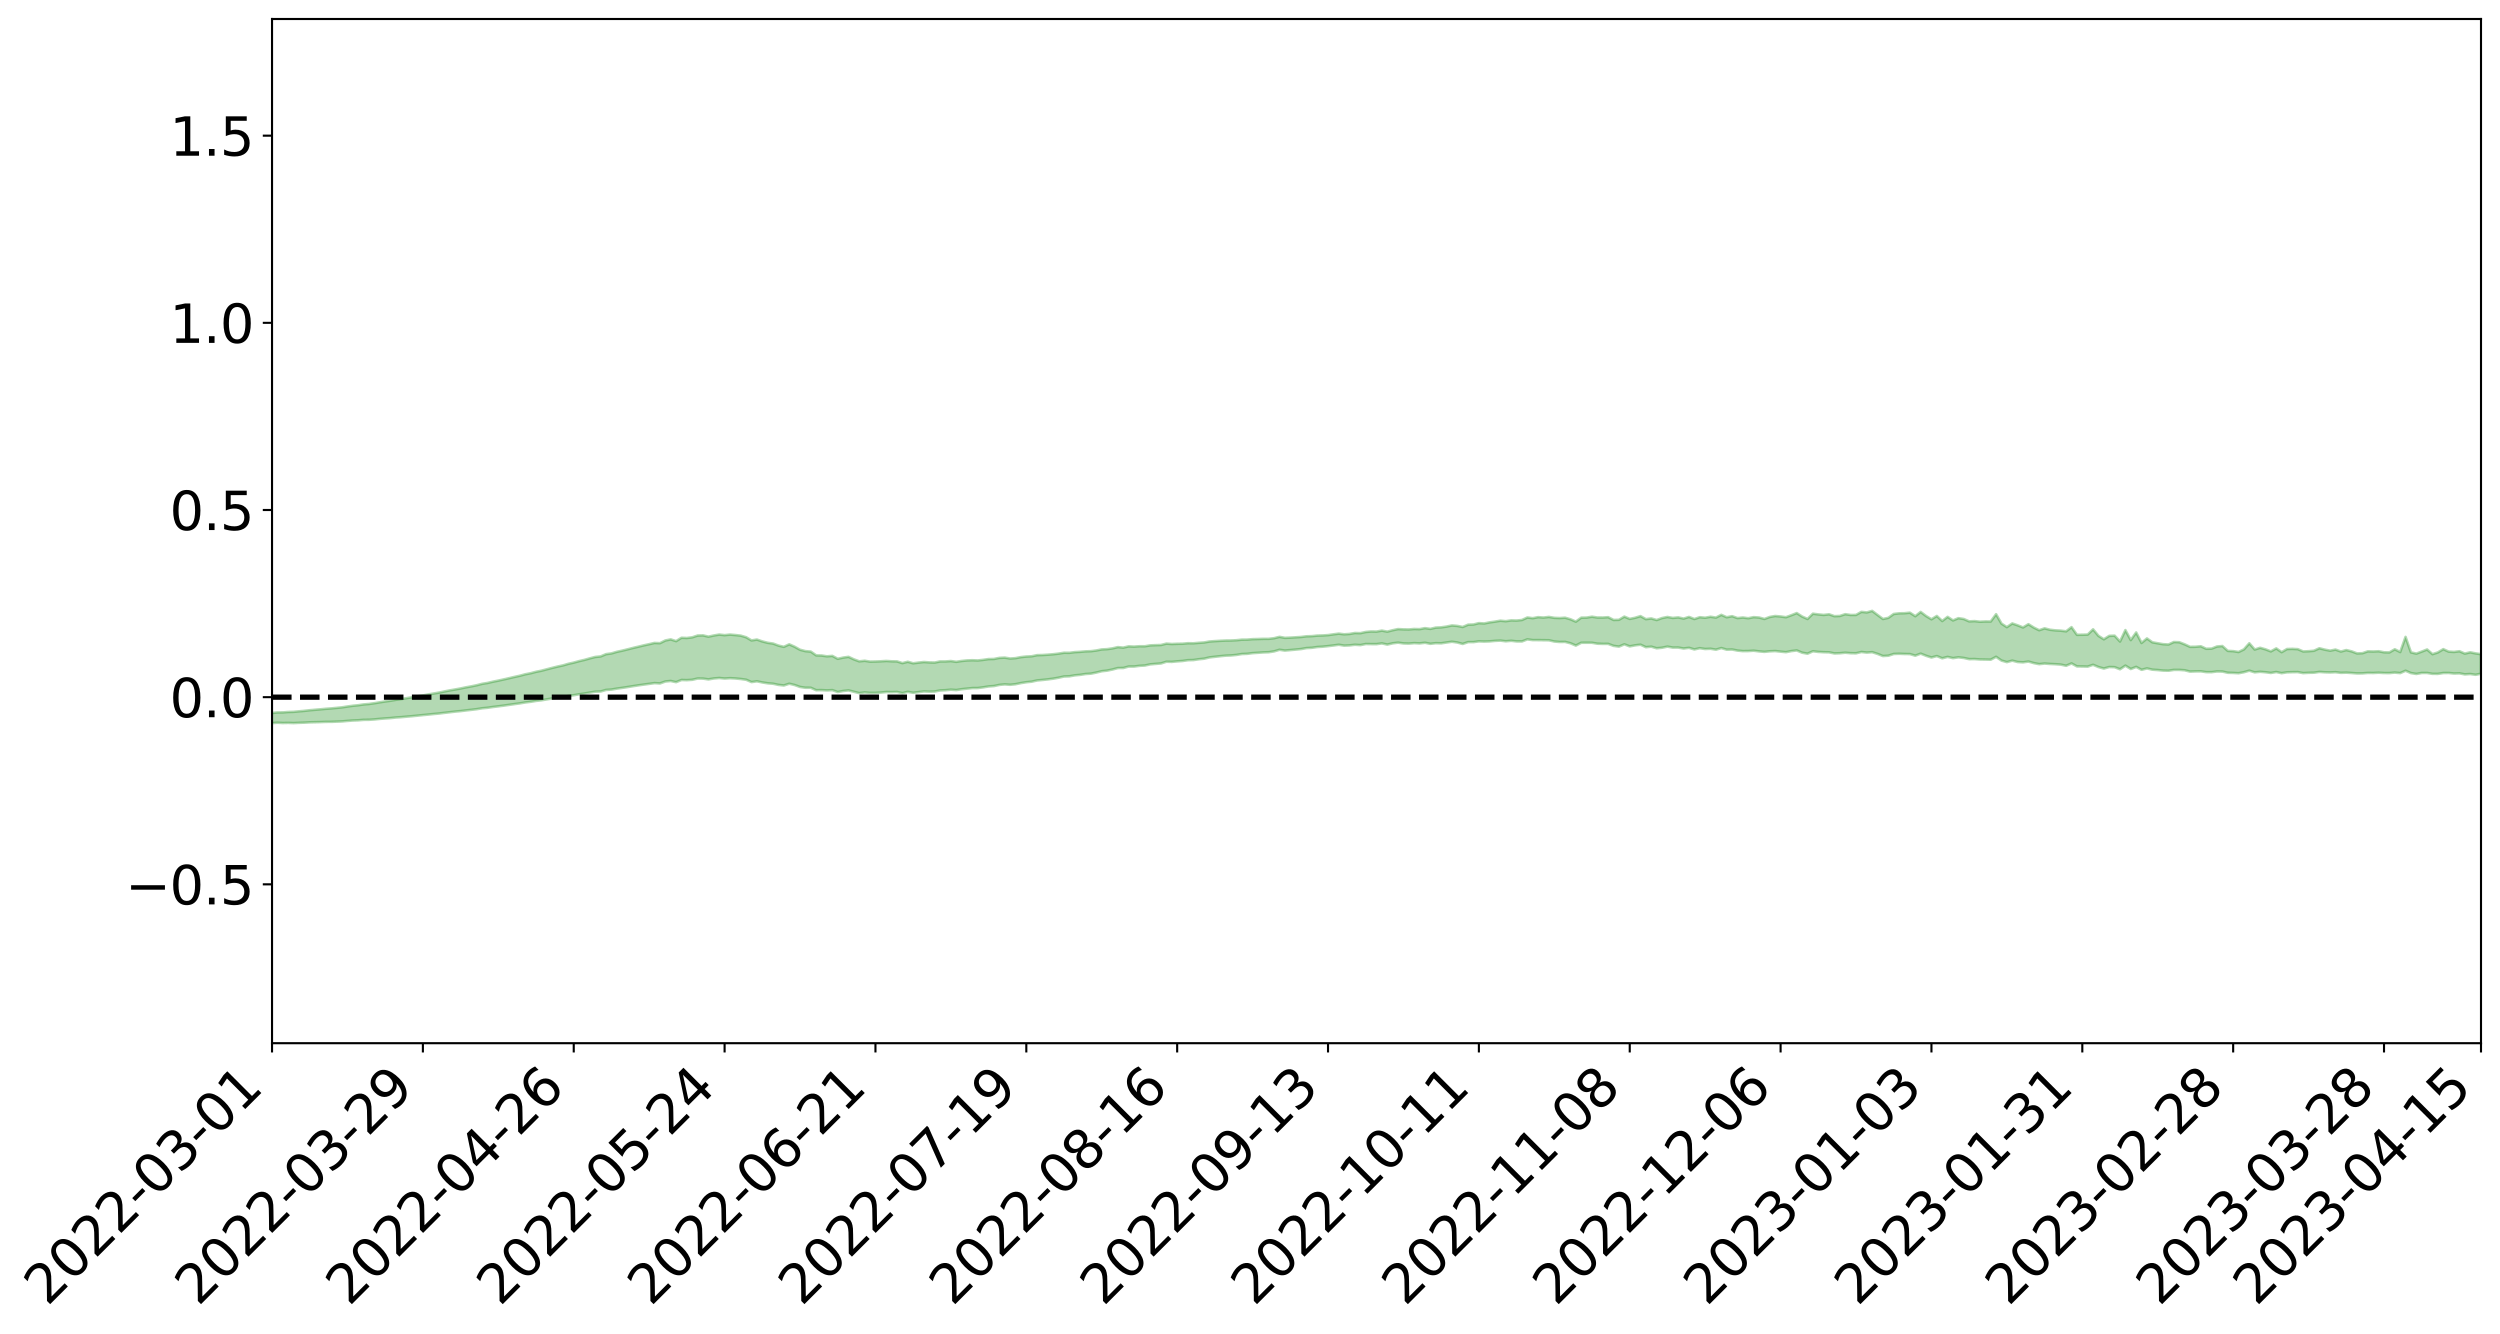 <?xml version="1.0" encoding="utf-8" standalone="no"?>
<!DOCTYPE svg PUBLIC "-//W3C//DTD SVG 1.1//EN"
  "http://www.w3.org/Graphics/SVG/1.1/DTD/svg11.dtd">
<svg xmlns:xlink="http://www.w3.org/1999/xlink" width="947.275pt" height="505.355pt" viewBox="0 0 947.275 505.355" xmlns="http://www.w3.org/2000/svg" version="1.1">
 <defs>
  <style type="text/css">*{stroke-linejoin: round; stroke-linecap: butt}</style>
 </defs>
 <g id="figure_1">
  <g id="patch_1">
   <path d="M 0 505.355 
L 947.275 505.355 
L 947.275 -0 
L 0 -0 
z
" style="fill: #ffffff"/>
  </g>
  <g id="axes_1">
   <g id="patch_2">
    <path d="M 103.075 395.28 
L 940.075 395.28 
L 940.075 7.2 
L 103.075 7.2 
z
" style="fill: #ffffff"/>
   </g>
   <g id="PolyCollection_1">
    <path d="M -393.001 264.168 
L -393.001 264.168 
L -390.959 264.168 
L -388.918 264.17 
L -386.876 264.169 
L -384.835 264.172 
L -382.793 264.172 
L -380.752 264.171 
L -378.711 264.171 
L -376.669 264.171 
L -374.628 264.172 
L -372.586 264.173 
L -370.545 264.172 
L -368.503 264.172 
L -366.462 264.17 
L -364.42 264.171 
L -362.379 264.17 
L -360.337 264.17 
L -358.296 264.168 
L -356.254 264.168 
L -354.213 264.17 
L -352.172 264.169 
L -350.13 264.169 
L -348.089 264.17 
L -346.047 264.169 
L -344.006 264.17 
L -341.964 264.17 
L -339.923 264.17 
L -337.881 264.169 
L -335.84 264.169 
L -333.798 264.17 
L -331.757 264.17 
L -329.715 264.168 
L -327.674 264.17 
L -325.632 264.17 
L -323.591 264.168 
L -321.55 264.17 
L -319.508 264.169 
L -317.467 264.169 
L -315.425 264.17 
L -313.384 264.171 
L -311.342 264.17 
L -309.301 264.169 
L -307.259 264.168 
L -305.218 264.17 
L -303.176 264.167 
L -301.135 264.168 
L -299.093 264.169 
L -297.052 264.171 
L -295.011 264.171 
L -292.969 264.168 
L -290.928 264.171 
L -288.886 264.17 
L -286.845 264.167 
L -284.803 264.168 
L -282.762 264.17 
L -280.72 264.169 
L -278.679 264.168 
L -276.637 264.169 
L -274.596 264.168 
L -272.554 264.167 
L -270.513 264.168 
L -268.472 264.168 
L -266.43 264.168 
L -264.389 264.171 
L -262.347 264.171 
L -260.306 264.168 
L -258.264 264.167 
L -256.223 264.167 
L -254.181 264.169 
L -252.14 264.168 
L -250.098 264.168 
L -248.057 264.167 
L -246.015 264.173 
L -243.974 264.168 
L -241.932 264.172 
L -239.891 264.169 
L -237.85 264.17 
L -235.808 264.168 
L -233.767 264.172 
L -231.725 264.167 
L -229.684 264.167 
L -227.642 264.171 
L -225.601 264.169 
L -223.559 264.171 
L -221.518 264.17 
L -219.476 264.168 
L -217.435 264.169 
L -215.393 264.172 
L -213.352 264.169 
L -211.311 264.17 
L -209.269 264.168 
L -207.228 264.168 
L -205.186 264.17 
L -203.145 264.169 
L -201.103 264.167 
L -199.062 264.173 
L -197.02 264.169 
L -194.979 264.168 
L -192.937 264.168 
L -190.896 264.168 
L -188.854 264.168 
L -186.813 264.167 
L -184.772 264.172 
L -182.73 264.173 
L -180.689 264.172 
L -178.647 264.17 
L -176.606 264.17 
L -174.564 264.18 
L -172.523 264.179 
L -170.481 264.171 
L -168.44 264.175 
L -166.398 264.175 
L -164.357 264.176 
L -162.315 264.175 
L -160.274 264.172 
L -158.232 264.185 
L -156.191 264.177 
L -154.15 264.182 
L -152.108 264.176 
L -150.067 264.187 
L -148.025 264.178 
L -145.984 264.176 
L -143.942 264.181 
L -141.901 264.179 
L -139.859 264.182 
L -137.818 264.18 
L -135.776 264.184 
L -133.735 264.178 
L -131.693 264.187 
L -129.652 264.183 
L -127.611 264.18 
L -125.569 264.18 
L -123.528 264.192 
L -121.486 264.187 
L -119.445 264.197 
L -117.403 264.171 
L -115.362 264.179 
L -113.32 264.195 
L -111.279 264.196 
L -109.237 264.199 
L -107.196 264.188 
L -105.154 264.184 
L -103.113 264.219 
L -101.072 264.181 
L -99.03 264.189 
L -96.989 264.196 
L -94.947 264.201 
L -92.906 264.204 
L -90.864 264.21 
L -88.823 264.268 
L -86.781 264.285 
L -84.74 264.23 
L -82.698 264.215 
L -80.657 264.265 
L -78.615 264.249 
L -76.574 264.283 
L -74.532 264.329 
L -72.491 264.33 
L -70.45 264.279 
L -68.408 264.314 
L -66.367 264.409 
L -64.325 264.414 
L -62.284 264.521 
L -60.242 264.58 
L -58.201 264.554 
L -56.159 264.716 
L -54.118 264.938 
L -52.076 265.237 
L -50.035 265.196 
L -47.993 265.68 
L -45.952 265.885 
L -43.911 265.53 
L -41.869 265.788 
L -39.828 266.116 
L -37.786 266.101 
L -35.745 266.184 
L -33.703 267.194 
L -31.662 268.572 
L -29.62 269.283 
L -27.579 267.939 
L -25.537 268.747 
L -23.496 269.765 
L -21.454 269.768 
L -19.413 271.763 
L -17.372 271.535 
L -15.33 270.987 
L -13.289 269.554 
L -11.247 271.023 
L -9.206 271.915 
L -7.164 271.603 
L -5.123 271.874 
L -3.081 272.714 
L -1.04 272.645 
L 1.002 272.003 
L 3.043 272.916 
L 5.085 273.133 
L 7.126 272.858 
L 9.168 273.461 
L 11.209 273.7 
L 13.25 273.683 
L 15.292 273.55 
L 17.333 273.773 
L 19.375 273.621 
L 21.416 273.677 
L 23.458 273.892 
L 25.499 273.762 
L 27.541 273.888 
L 29.582 273.929 
L 31.624 273.829 
L 33.665 273.915 
L 35.707 273.741 
L 37.748 273.81 
L 39.789 273.903 
L 41.831 273.948 
L 43.872 273.884 
L 45.914 273.835 
L 47.955 273.843 
L 49.997 273.801 
L 52.038 273.823 
L 54.08 273.838 
L 56.121 273.74 
L 58.163 273.838 
L 60.204 273.783 
L 62.246 273.765 
L 64.287 273.816 
L 66.328 273.761 
L 68.37 273.767 
L 70.411 273.82 
L 72.453 273.896 
L 74.494 273.785 
L 76.536 273.75 
L 78.577 273.775 
L 80.619 274.028 
L 82.66 274.054 
L 84.702 274.159 
L 86.743 273.948 
L 88.785 273.83 
L 90.826 273.888 
L 92.868 274.058 
L 94.909 274.092 
L 96.95 273.837 
L 98.992 274.07 
L 101.033 273.987 
L 103.075 273.977 
L 105.116 273.847 
L 107.158 273.954 
L 109.199 273.907 
L 111.241 273.978 
L 113.282 273.883 
L 115.324 273.817 
L 117.365 273.698 
L 119.407 273.648 
L 121.448 273.6 
L 123.489 273.517 
L 125.531 273.51 
L 127.572 273.429 
L 129.614 273.345 
L 131.655 273.162 
L 133.697 273.005 
L 135.738 272.928 
L 137.78 272.76 
L 139.821 272.734 
L 141.863 272.599 
L 143.904 272.391 
L 145.946 272.221 
L 147.987 272.087 
L 150.028 271.865 
L 152.07 271.74 
L 154.111 271.545 
L 156.153 271.374 
L 158.194 271.167 
L 160.236 270.954 
L 162.277 270.76 
L 164.319 270.549 
L 166.36 270.36 
L 168.402 270.105 
L 170.443 269.869 
L 172.485 269.627 
L 174.526 269.44 
L 176.568 269.187 
L 178.609 268.959 
L 180.65 268.709 
L 182.692 268.373 
L 184.733 268.182 
L 186.775 267.887 
L 188.816 267.639 
L 190.858 267.373 
L 192.899 267.075 
L 194.941 266.791 
L 196.982 266.511 
L 199.024 266.163 
L 201.065 265.913 
L 203.107 265.578 
L 205.148 265.341 
L 207.189 264.993 
L 209.231 264.651 
L 211.272 264.346 
L 213.314 264.087 
L 215.355 263.703 
L 217.397 263.418 
L 219.438 263.071 
L 221.48 262.779 
L 223.521 262.414 
L 225.563 262.079 
L 227.604 262.008 
L 229.646 261.416 
L 231.687 261.285 
L 233.728 260.922 
L 235.77 260.645 
L 237.811 260.327 
L 239.853 259.999 
L 241.894 259.684 
L 243.936 259.395 
L 245.977 259.122 
L 248.019 258.836 
L 250.06 258.963 
L 252.102 258.222 
L 254.143 258.031 
L 256.185 258.473 
L 258.226 257.651 
L 260.268 257.712 
L 262.309 257.576 
L 264.35 257.098 
L 266.392 257.128 
L 268.433 257.431 
L 270.475 257.076 
L 272.516 256.901 
L 274.558 257.103 
L 276.599 256.971 
L 278.641 257.078 
L 280.682 257.277 
L 282.724 257.556 
L 284.765 258.442 
L 286.807 258.15 
L 288.848 258.582 
L 290.889 258.903 
L 292.931 259.071 
L 294.972 259.511 
L 297.014 259.738 
L 299.055 259.065 
L 301.097 259.557 
L 303.138 260.289 
L 305.18 260.594 
L 307.221 260.598 
L 309.263 261.52 
L 311.304 261.492 
L 313.346 261.598 
L 315.387 261.497 
L 317.428 262.211 
L 319.47 261.821 
L 321.511 261.596 
L 323.553 262.109 
L 325.594 262.632 
L 327.636 262.36 
L 329.677 262.541 
L 331.719 262.529 
L 333.76 262.413 
L 335.802 262.207 
L 337.843 262.234 
L 339.885 262.177 
L 341.926 262.631 
L 343.968 262.129 
L 346.009 262.501 
L 348.05 262.242 
L 350.092 261.987 
L 352.133 262.074 
L 354.175 262.024 
L 356.216 261.615 
L 358.258 261.521 
L 360.299 261.318 
L 362.341 261.471 
L 364.382 261.149 
L 366.424 260.924 
L 368.465 260.722 
L 370.507 260.706 
L 372.548 260.437 
L 374.589 260.104 
L 376.631 259.955 
L 378.672 259.513 
L 380.714 259.316 
L 382.755 259.467 
L 384.797 259.251 
L 386.838 258.828 
L 388.88 258.499 
L 390.921 258.294 
L 392.963 257.834 
L 395.004 257.638 
L 397.046 257.424 
L 399.087 257.152 
L 401.128 256.785 
L 403.17 256.337 
L 405.211 256.26 
L 407.253 255.896 
L 409.294 255.704 
L 411.336 255.39 
L 413.377 255.254 
L 415.419 254.833 
L 417.46 254.332 
L 419.502 254.104 
L 421.543 253.676 
L 423.585 253.132 
L 425.626 253.109 
L 427.668 252.552 
L 429.709 252.56 
L 431.75 252.292 
L 433.792 252.177 
L 435.833 251.733 
L 437.875 251.559 
L 439.916 251.384 
L 441.958 250.735 
L 443.999 250.786 
L 446.041 250.597 
L 448.082 250.451 
L 450.124 250.151 
L 452.165 250.105 
L 454.207 249.801 
L 456.248 249.588 
L 458.289 249.102 
L 460.331 248.867 
L 462.372 248.637 
L 464.414 248.435 
L 466.455 248.357 
L 468.497 248.157 
L 470.538 247.823 
L 472.58 247.74 
L 474.621 247.475 
L 476.663 247.344 
L 478.704 247.201 
L 480.746 247.126 
L 482.787 246.807 
L 484.828 246.202 
L 486.87 246.503 
L 488.911 246.319 
L 490.953 246.134 
L 492.994 245.936 
L 495.036 245.563 
L 497.077 245.458 
L 499.119 245.163 
L 501.16 245.041 
L 503.202 244.827 
L 505.243 244.579 
L 507.285 244.302 
L 509.326 244.635 
L 511.368 244.542 
L 513.409 244.305 
L 515.45 244.437 
L 517.492 244.023 
L 519.533 244.06 
L 521.575 244.074 
L 523.616 243.788 
L 525.658 244.239 
L 527.699 243.759 
L 529.741 243.507 
L 531.782 243.794 
L 533.824 243.858 
L 535.865 243.69 
L 537.907 243.787 
L 539.948 243.551 
L 541.989 243.942 
L 544.031 243.703 
L 546.072 243.761 
L 548.114 243.446 
L 550.155 243.159 
L 552.197 243.45 
L 554.238 243.997 
L 556.28 243.298 
L 558.321 243.297 
L 560.363 243.012 
L 562.404 243.091 
L 564.446 243.019 
L 566.487 242.828 
L 568.528 242.734 
L 570.57 242.982 
L 572.611 242.8 
L 574.653 243.026 
L 576.694 243.043 
L 578.736 242.259 
L 580.777 242.544 
L 582.819 242.546 
L 584.86 242.577 
L 586.902 242.605 
L 588.943 243.071 
L 590.985 243.25 
L 593.026 243.215 
L 595.068 243.737 
L 597.109 244.61 
L 599.15 243.551 
L 601.192 243.534 
L 603.233 243.552 
L 605.275 243.899 
L 607.316 243.976 
L 609.358 243.972 
L 611.399 244.729 
L 613.441 245.007 
L 615.482 244.14 
L 617.524 244.918 
L 619.565 244.527 
L 621.607 244.282 
L 623.648 245.225 
L 625.689 245.028 
L 627.731 245.632 
L 629.772 245.433 
L 631.814 245.006 
L 633.855 245.376 
L 635.897 245.361 
L 637.938 245.723 
L 639.98 245.467 
L 642.021 246.072 
L 644.063 245.603 
L 646.104 245.912 
L 648.146 245.823 
L 650.187 246.164 
L 652.228 245.557 
L 654.27 246.162 
L 656.311 246.104 
L 658.353 246.509 
L 660.394 246.712 
L 662.436 246.689 
L 664.477 246.556 
L 666.519 246.808 
L 668.56 246.989 
L 670.602 246.782 
L 672.643 246.69 
L 674.685 246.908 
L 676.726 247.104 
L 678.768 246.7 
L 680.809 246.458 
L 682.85 247.308 
L 684.892 247.683 
L 686.933 246.768 
L 688.975 247.01 
L 691.016 247.122 
L 693.058 247.166 
L 695.099 247.594 
L 697.141 247.519 
L 699.182 247.319 
L 701.224 247.499 
L 703.265 247.536 
L 705.307 247.041 
L 707.348 247.272 
L 709.389 247.111 
L 711.431 247.767 
L 713.472 248.578 
L 715.514 248.453 
L 717.555 247.795 
L 719.597 247.72 
L 721.638 247.805 
L 723.68 247.833 
L 725.721 248.44 
L 727.763 247.663 
L 729.804 248.477 
L 731.846 249.132 
L 733.887 248.586 
L 735.928 249.43 
L 737.97 248.904 
L 740.011 249.366 
L 742.053 249.066 
L 744.094 249.297 
L 746.136 249.752 
L 748.177 249.726 
L 750.219 249.87 
L 752.26 249.912 
L 754.302 249.964 
L 756.343 248.867 
L 758.385 250.292 
L 760.426 250.881 
L 762.468 250.32 
L 764.509 250.841 
L 766.55 250.957 
L 768.592 250.666 
L 770.633 251.253 
L 772.675 251.648 
L 774.716 251.424 
L 776.758 251.582 
L 778.799 251.673 
L 780.841 251.819 
L 782.882 252.267 
L 784.924 251.371 
L 786.965 252.499 
L 789.007 252.53 
L 791.048 252.584 
L 793.089 251.893 
L 795.131 252.746 
L 797.172 253.313 
L 799.214 252.739 
L 801.255 252.803 
L 803.297 253.59 
L 805.338 252.212 
L 807.38 253.493 
L 809.421 252.685 
L 811.463 253.803 
L 813.504 253.265 
L 815.546 253.743 
L 817.587 253.885 
L 819.628 254.088 
L 821.67 254.142 
L 823.711 253.83 
L 825.753 253.827 
L 827.794 253.967 
L 829.836 254.47 
L 831.877 254.394 
L 833.919 254.366 
L 835.96 254.669 
L 838.002 254.679 
L 840.043 254.418 
L 842.085 254.451 
L 844.126 254.919 
L 846.168 254.98 
L 848.209 255.089 
L 850.25 254.698 
L 852.292 254.121 
L 854.333 254.747 
L 856.375 254.548 
L 858.416 254.713 
L 860.458 254.98 
L 862.499 254.627 
L 864.541 255.068 
L 866.582 254.741 
L 868.624 254.687 
L 870.665 254.657 
L 872.707 255.043 
L 874.748 254.933 
L 876.789 254.887 
L 878.831 254.59 
L 880.872 254.733 
L 882.914 254.789 
L 884.955 254.697 
L 886.997 254.945 
L 889.038 254.874 
L 891.08 255.011 
L 893.121 255.165 
L 895.163 255.141 
L 897.204 254.971 
L 899.246 255.005 
L 901.287 254.898 
L 903.328 255.015 
L 905.37 255.034 
L 907.411 254.845 
L 909.453 255.044 
L 911.494 254.146 
L 913.536 255.033 
L 915.577 255.36 
L 917.619 254.997 
L 919.66 254.993 
L 921.702 255.322 
L 923.743 255.331 
L 925.785 255.015 
L 927.826 254.992 
L 929.868 255.202 
L 931.909 255.129 
L 933.95 255.531 
L 935.992 255.396 
L 938.033 255.681 
L 940.075 255.275 
L 940.075 247.871 
L 940.075 247.871 
L 938.033 247.581 
L 935.992 247.174 
L 933.95 247.66 
L 931.909 246.763 
L 929.868 247.024 
L 927.826 246.908 
L 925.785 245.977 
L 923.743 247.21 
L 921.702 247.878 
L 919.66 246.102 
L 917.619 246.898 
L 915.577 247.666 
L 913.536 247.198 
L 911.494 241.341 
L 909.453 247.068 
L 907.411 246.03 
L 905.37 247.209 
L 903.328 247.164 
L 901.287 246.768 
L 899.246 246.861 
L 897.204 246.8 
L 895.163 247.506 
L 893.121 247.589 
L 891.08 246.814 
L 889.038 246.32 
L 886.997 246.878 
L 884.955 246.141 
L 882.914 246.547 
L 880.872 246.154 
L 878.831 245.635 
L 876.789 246.573 
L 874.748 246.752 
L 872.707 246.845 
L 870.665 245.975 
L 868.624 245.861 
L 866.582 245.92 
L 864.541 247.118 
L 862.499 245.689 
L 860.458 246.822 
L 858.416 246.035 
L 856.375 245.462 
L 854.333 246.119 
L 852.292 243.753 
L 850.25 246.061 
L 848.209 247.054 
L 846.168 246.727 
L 844.126 246.623 
L 842.085 244.797 
L 840.043 244.968 
L 838.002 245.772 
L 835.96 245.831 
L 833.919 244.886 
L 831.877 245.066 
L 829.836 245.095 
L 827.794 244.146 
L 825.753 243.347 
L 823.711 243.268 
L 821.67 244.206 
L 819.628 244.094 
L 817.587 243.743 
L 815.546 243.379 
L 813.504 241.915 
L 811.463 243.621 
L 809.421 239.653 
L 807.38 242.531 
L 805.338 238.76 
L 803.297 243.079 
L 801.255 240.868 
L 799.214 240.934 
L 797.172 242.238 
L 795.131 240.933 
L 793.089 238.465 
L 791.048 240.446 
L 789.007 240.509 
L 786.965 240.533 
L 784.924 237.64 
L 782.882 239.222 
L 780.841 238.963 
L 778.799 238.852 
L 776.758 238.62 
L 774.716 238.092 
L 772.675 238.8 
L 770.633 237.796 
L 768.592 236.519 
L 766.55 237.749 
L 764.509 236.943 
L 762.468 236.232 
L 760.426 237.632 
L 758.385 236.301 
L 756.343 232.743 
L 754.302 235.499 
L 752.26 235.484 
L 750.219 235.58 
L 748.177 235.346 
L 746.136 235.45 
L 744.094 234.55 
L 742.053 234.232 
L 740.011 235.089 
L 737.97 233.743 
L 735.928 235.309 
L 733.887 233.408 
L 731.846 234.651 
L 729.804 233.421 
L 727.763 231.877 
L 725.721 233.488 
L 723.68 232.152 
L 721.638 232.355 
L 719.597 232.397 
L 717.555 232.644 
L 715.514 234.11 
L 713.472 234.543 
L 711.431 233.028 
L 709.389 231.477 
L 707.348 232.06 
L 705.307 231.843 
L 703.265 233.008 
L 701.224 233.022 
L 699.182 232.727 
L 697.141 233.395 
L 695.099 233.48 
L 693.058 232.767 
L 691.016 233.001 
L 688.975 232.809 
L 686.933 232.54 
L 684.892 234.537 
L 682.85 233.624 
L 680.809 232.31 
L 678.768 233.119 
L 676.726 233.87 
L 674.685 233.594 
L 672.643 233.417 
L 670.602 233.777 
L 668.56 234.534 
L 666.519 233.988 
L 664.477 233.847 
L 662.436 234.261 
L 660.394 233.984 
L 658.353 234.207 
L 656.311 233.48 
L 654.27 233.893 
L 652.228 232.975 
L 650.187 234.013 
L 648.146 233.697 
L 646.104 234.069 
L 644.063 233.871 
L 642.021 234.559 
L 639.98 233.762 
L 637.938 234.397 
L 635.897 233.942 
L 633.855 234.139 
L 631.814 233.782 
L 629.772 234.188 
L 627.731 234.94 
L 625.689 234.34 
L 623.648 234.608 
L 621.607 233.458 
L 619.565 234.086 
L 617.524 234.506 
L 615.482 233.648 
L 613.441 234.852 
L 611.399 234.905 
L 609.358 233.861 
L 607.316 233.998 
L 605.275 233.994 
L 603.233 233.675 
L 601.192 234.017 
L 599.15 234.044 
L 597.109 235.553 
L 595.068 234.651 
L 593.026 234.057 
L 590.985 234.188 
L 588.943 234.109 
L 586.902 233.763 
L 584.86 234 
L 582.819 233.848 
L 580.777 234.236 
L 578.736 233.976 
L 576.694 234.924 
L 574.653 235.135 
L 572.611 235.071 
L 570.57 235.38 
L 568.528 235.187 
L 566.487 235.542 
L 564.446 235.823 
L 562.404 236.239 
L 560.363 236.115 
L 558.321 236.635 
L 556.28 236.697 
L 554.238 237.572 
L 552.197 237.168 
L 550.155 236.997 
L 548.114 237.419 
L 546.072 237.713 
L 544.031 237.807 
L 541.989 238.29 
L 539.948 238.01 
L 537.907 238.394 
L 535.865 238.332 
L 533.824 238.51 
L 531.782 238.475 
L 529.741 238.37 
L 527.699 238.805 
L 525.658 239.336 
L 523.616 238.945 
L 521.575 239.32 
L 519.533 239.277 
L 517.492 239.466 
L 515.45 239.916 
L 513.409 239.852 
L 511.368 240.206 
L 509.326 240.348 
L 507.285 240.09 
L 505.243 240.362 
L 503.202 240.65 
L 501.16 240.78 
L 499.119 240.838 
L 497.077 241.043 
L 495.036 241.103 
L 492.994 241.356 
L 490.953 241.482 
L 488.911 241.607 
L 486.87 241.688 
L 484.828 241.312 
L 482.787 241.819 
L 480.746 242.062 
L 478.704 242.058 
L 476.663 242.13 
L 474.621 242.185 
L 472.58 242.36 
L 470.538 242.373 
L 468.497 242.591 
L 466.455 242.689 
L 464.414 242.713 
L 462.372 242.807 
L 460.331 242.928 
L 458.289 243.074 
L 456.248 243.444 
L 454.207 243.575 
L 452.165 243.755 
L 450.124 243.721 
L 448.082 243.911 
L 446.041 243.94 
L 443.999 244.019 
L 441.958 243.876 
L 439.916 244.398 
L 437.875 244.458 
L 435.833 244.541 
L 433.792 244.88 
L 431.75 244.865 
L 429.709 245.013 
L 427.668 244.915 
L 425.626 245.391 
L 423.585 245.203 
L 421.543 245.676 
L 419.502 245.97 
L 417.46 246.076 
L 415.419 246.478 
L 413.377 246.734 
L 411.336 246.809 
L 409.294 246.986 
L 407.253 247.102 
L 405.211 247.358 
L 403.17 247.332 
L 401.128 247.66 
L 399.087 247.899 
L 397.046 248.068 
L 395.004 248.193 
L 392.963 248.247 
L 390.921 248.673 
L 388.88 248.77 
L 386.838 248.986 
L 384.797 249.38 
L 382.755 249.519 
L 380.714 249.182 
L 378.672 249.283 
L 376.631 249.689 
L 374.589 249.733 
L 372.548 250.028 
L 370.507 250.256 
L 368.465 250.174 
L 366.424 250.247 
L 364.382 250.446 
L 362.341 250.77 
L 360.299 250.483 
L 358.258 250.624 
L 356.216 250.625 
L 354.175 251.055 
L 352.133 250.994 
L 350.092 250.844 
L 348.05 251.065 
L 346.009 251.328 
L 343.968 250.752 
L 341.926 251.267 
L 339.885 250.61 
L 337.843 250.572 
L 335.802 250.443 
L 333.76 250.573 
L 331.719 250.656 
L 329.677 250.7 
L 327.636 250.371 
L 325.594 250.59 
L 323.553 249.839 
L 321.511 248.886 
L 319.47 249.175 
L 317.428 249.636 
L 315.387 248.526 
L 313.346 248.687 
L 311.304 248.386 
L 309.263 248.331 
L 307.221 246.9 
L 305.18 246.724 
L 303.138 246.198 
L 301.097 245.058 
L 299.055 244.149 
L 297.014 245.094 
L 294.972 244.615 
L 292.931 243.855 
L 290.889 243.563 
L 288.848 243.041 
L 286.807 242.339 
L 284.765 242.67 
L 282.724 241.461 
L 280.682 240.857 
L 278.641 240.627 
L 276.599 240.454 
L 274.558 240.665 
L 272.516 240.445 
L 270.475 240.796 
L 268.433 241.237 
L 266.392 240.757 
L 264.35 240.814 
L 262.309 241.492 
L 260.268 241.742 
L 258.226 241.657 
L 256.185 242.938 
L 254.143 242.274 
L 252.102 242.692 
L 250.06 243.71 
L 248.019 243.619 
L 245.977 244.093 
L 243.936 244.537 
L 241.894 245.033 
L 239.853 245.515 
L 237.811 246.041 
L 235.77 246.542 
L 233.728 246.984 
L 231.687 247.588 
L 229.646 247.863 
L 227.604 248.728 
L 225.563 248.931 
L 223.521 249.452 
L 221.48 250.032 
L 219.438 250.51 
L 217.397 251.074 
L 215.355 251.528 
L 213.314 252.13 
L 211.272 252.564 
L 209.231 253.072 
L 207.189 253.601 
L 205.148 254.147 
L 203.107 254.557 
L 201.065 255.096 
L 199.024 255.499 
L 196.982 256.045 
L 194.941 256.497 
L 192.899 256.976 
L 190.858 257.443 
L 188.816 257.892 
L 186.775 258.302 
L 184.733 258.779 
L 182.692 259.111 
L 180.65 259.641 
L 178.609 260.061 
L 176.568 260.436 
L 174.526 260.866 
L 172.485 261.247 
L 170.443 261.591 
L 168.402 262 
L 166.36 262.426 
L 164.319 262.786 
L 162.277 263.13 
L 160.236 263.52 
L 158.194 263.849 
L 156.153 264.213 
L 154.111 264.535 
L 152.07 264.876 
L 150.028 265.16 
L 147.987 265.518 
L 145.946 265.797 
L 143.904 266.114 
L 141.863 266.46 
L 139.821 266.743 
L 137.78 266.922 
L 135.738 267.216 
L 133.697 267.422 
L 131.655 267.7 
L 129.614 268.018 
L 127.572 268.224 
L 125.531 268.423 
L 123.489 268.57 
L 121.448 268.766 
L 119.407 268.941 
L 117.365 269.118 
L 115.324 269.35 
L 113.282 269.529 
L 111.241 269.722 
L 109.199 269.777 
L 107.158 269.942 
L 105.116 269.945 
L 103.075 270.165 
L 101.033 270.298 
L 98.992 270.446 
L 96.95 270.316 
L 94.909 270.665 
L 92.868 270.725 
L 90.826 270.657 
L 88.785 270.692 
L 86.743 270.899 
L 84.702 271.186 
L 82.66 271.17 
L 80.619 271.23 
L 78.577 271.067 
L 76.536 271.166 
L 74.494 271.241 
L 72.453 271.423 
L 70.411 271.428 
L 68.37 271.447 
L 66.328 271.51 
L 64.287 271.63 
L 62.246 271.666 
L 60.204 271.735 
L 58.163 271.849 
L 56.121 271.822 
L 54.08 271.973 
L 52.038 272.016 
L 49.997 272.054 
L 47.955 272.157 
L 45.914 272.196 
L 43.872 272.288 
L 41.831 272.391 
L 39.789 272.406 
L 37.748 272.371 
L 35.707 272.362 
L 33.665 272.537 
L 31.624 272.449 
L 29.582 272.551 
L 27.541 272.506 
L 25.499 272.4 
L 23.458 272.502 
L 21.416 272.316 
L 19.375 272.274 
L 17.333 272.418 
L 15.292 272.235 
L 13.25 272.37 
L 11.209 272.385 
L 9.168 272.191 
L 7.126 271.661 
L 5.085 271.921 
L 3.043 271.727 
L 1.002 270.956 
L -1.04 271.516 
L -3.081 271.598 
L -5.123 270.885 
L -7.164 270.648 
L -9.206 270.955 
L -11.247 270.179 
L -13.289 268.878 
L -15.33 270.175 
L -17.372 270.679 
L -19.413 270.913 
L -21.454 269.138 
L -23.496 269.146 
L -25.537 268.244 
L -27.579 267.519 
L -29.62 268.748 
L -31.662 268.113 
L -33.703 266.873 
L -35.745 265.963 
L -37.786 265.894 
L -39.828 265.914 
L -41.869 265.618 
L -43.911 265.386 
L -45.952 265.715 
L -47.993 265.523 
L -50.035 265.084 
L -52.076 265.121 
L -54.118 264.849 
L -56.159 264.65 
L -58.201 264.511 
L -60.242 264.526 
L -62.284 264.477 
L -64.325 264.378 
L -66.367 264.376 
L -68.408 264.29 
L -70.45 264.256 
L -72.491 264.29 
L -74.532 264.304 
L -76.574 264.256 
L -78.615 264.23 
L -80.657 264.237 
L -82.698 264.201 
L -84.74 264.213 
L -86.781 264.262 
L -88.823 264.24 
L -90.864 264.196 
L -92.906 264.187 
L -94.947 264.191 
L -96.989 264.184 
L -99.03 264.176 
L -101.072 264.171 
L -103.113 264.197 
L -105.154 264.176 
L -107.196 264.175 
L -109.237 264.185 
L -111.279 264.183 
L -113.32 264.181 
L -115.362 264.17 
L -117.403 264.168 
L -119.445 264.182 
L -121.486 264.176 
L -123.528 264.181 
L -125.569 264.173 
L -127.611 264.171 
L -129.652 264.172 
L -131.693 264.177 
L -133.735 264.17 
L -135.776 264.175 
L -137.818 264.171 
L -139.859 264.173 
L -141.901 264.173 
L -143.942 264.171 
L -145.984 264.17 
L -148.025 264.172 
L -150.067 264.176 
L -152.108 264.171 
L -154.15 264.172 
L -156.191 264.17 
L -158.232 264.173 
L -160.274 264.168 
L -162.315 264.17 
L -164.357 264.171 
L -166.398 264.171 
L -168.44 264.17 
L -170.481 264.168 
L -172.523 264.171 
L -174.564 264.171 
L -176.606 264.168 
L -178.647 264.168 
L -180.689 264.169 
L -182.73 264.169 
L -184.772 264.169 
L -186.813 264.167 
L -188.854 264.167 
L -190.896 264.167 
L -192.937 264.167 
L -194.979 264.167 
L -197.02 264.168 
L -199.062 264.171 
L -201.103 264.167 
L -203.145 264.168 
L -205.186 264.168 
L -207.228 264.167 
L -209.269 264.167 
L -211.311 264.168 
L -213.352 264.168 
L -215.393 264.17 
L -217.435 264.168 
L -219.476 264.167 
L -221.518 264.169 
L -223.559 264.169 
L -225.601 264.168 
L -227.642 264.17 
L -229.684 264.167 
L -231.725 264.167 
L -233.767 264.171 
L -235.808 264.167 
L -237.85 264.169 
L -239.891 264.169 
L -241.932 264.171 
L -243.974 264.167 
L -246.015 264.172 
L -248.057 264.167 
L -250.098 264.168 
L -252.14 264.167 
L -254.181 264.168 
L -256.223 264.167 
L -258.264 264.167 
L -260.306 264.167 
L -262.347 264.17 
L -264.389 264.169 
L -266.43 264.168 
L -268.472 264.167 
L -270.513 264.167 
L -272.554 264.167 
L -274.596 264.167 
L -276.637 264.168 
L -278.679 264.168 
L -280.72 264.168 
L -282.762 264.169 
L -284.803 264.168 
L -286.845 264.167 
L -288.886 264.168 
L -290.928 264.17 
L -292.969 264.167 
L -295.011 264.169 
L -297.052 264.169 
L -299.093 264.168 
L -301.135 264.168 
L -303.176 264.167 
L -305.218 264.169 
L -307.259 264.167 
L -309.301 264.168 
L -311.342 264.169 
L -313.384 264.17 
L -315.425 264.169 
L -317.467 264.168 
L -319.508 264.168 
L -321.55 264.169 
L -323.591 264.168 
L -325.632 264.169 
L -327.674 264.169 
L -329.715 264.167 
L -331.757 264.169 
L -333.798 264.169 
L -335.84 264.168 
L -337.881 264.168 
L -339.923 264.169 
L -341.964 264.169 
L -344.006 264.169 
L -346.047 264.168 
L -348.089 264.169 
L -350.13 264.168 
L -352.172 264.168 
L -354.213 264.169 
L -356.254 264.168 
L -358.296 264.167 
L -360.337 264.169 
L -362.379 264.169 
L -364.42 264.169 
L -366.462 264.169 
L -368.503 264.17 
L -370.545 264.17 
L -372.586 264.17 
L -374.628 264.17 
L -376.669 264.169 
L -378.711 264.169 
L -380.752 264.17 
L -382.793 264.17 
L -384.835 264.17 
L -386.876 264.168 
L -388.918 264.169 
L -390.959 264.168 
L -393.001 264.168 
z
" clip-path="url(#p196d2def38)" style="fill: #008000; fill-opacity: 0.3; stroke: #008000; stroke-opacity: 0.3"/>
   </g>
   <g id="matplotlib.axis_1">
    <g id="xtick_1">
     <g id="line2d_1">
      <defs>
       <path id="m57f31d2b4e" d="M 0 0 
L 0 3.5 
" style="stroke: #000000; stroke-width: 0.8"/>
      </defs>
      <g>
       <use xlink:href="#m57f31d2b4e" x="103.075" y="395.28" style="stroke: #000000; stroke-width: 0.8"/>
      </g>
     </g>
     <g id="text_1">
      <!-- 2022-03-01 -->
      <g transform="translate(17.946 495.214) rotate(-45) scale(0.2 -0.2)">
       <defs>
        <path id="DejaVuSans-32" d="M 1228 531 
L 3431 531 
L 3431 0 
L 469 0 
L 469 531 
Q 828 903 1448 1529 
Q 2069 2156 2228 2338 
Q 2531 2678 2651 2914 
Q 2772 3150 2772 3378 
Q 2772 3750 2511 3984 
Q 2250 4219 1831 4219 
Q 1534 4219 1204 4116 
Q 875 4013 500 3803 
L 500 4441 
Q 881 4594 1212 4672 
Q 1544 4750 1819 4750 
Q 2544 4750 2975 4387 
Q 3406 4025 3406 3419 
Q 3406 3131 3298 2873 
Q 3191 2616 2906 2266 
Q 2828 2175 2409 1742 
Q 1991 1309 1228 531 
z
" transform="scale(0.016)"/>
        <path id="DejaVuSans-30" d="M 2034 4250 
Q 1547 4250 1301 3770 
Q 1056 3291 1056 2328 
Q 1056 1369 1301 889 
Q 1547 409 2034 409 
Q 2525 409 2770 889 
Q 3016 1369 3016 2328 
Q 3016 3291 2770 3770 
Q 2525 4250 2034 4250 
z
M 2034 4750 
Q 2819 4750 3233 4129 
Q 3647 3509 3647 2328 
Q 3647 1150 3233 529 
Q 2819 -91 2034 -91 
Q 1250 -91 836 529 
Q 422 1150 422 2328 
Q 422 3509 836 4129 
Q 1250 4750 2034 4750 
z
" transform="scale(0.016)"/>
        <path id="DejaVuSans-2d" d="M 313 2009 
L 1997 2009 
L 1997 1497 
L 313 1497 
L 313 2009 
z
" transform="scale(0.016)"/>
        <path id="DejaVuSans-33" d="M 2597 2516 
Q 3050 2419 3304 2112 
Q 3559 1806 3559 1356 
Q 3559 666 3084 287 
Q 2609 -91 1734 -91 
Q 1441 -91 1130 -33 
Q 819 25 488 141 
L 488 750 
Q 750 597 1062 519 
Q 1375 441 1716 441 
Q 2309 441 2620 675 
Q 2931 909 2931 1356 
Q 2931 1769 2642 2001 
Q 2353 2234 1838 2234 
L 1294 2234 
L 1294 2753 
L 1863 2753 
Q 2328 2753 2575 2939 
Q 2822 3125 2822 3475 
Q 2822 3834 2567 4026 
Q 2313 4219 1838 4219 
Q 1578 4219 1281 4162 
Q 984 4106 628 3988 
L 628 4550 
Q 988 4650 1302 4700 
Q 1616 4750 1894 4750 
Q 2613 4750 3031 4423 
Q 3450 4097 3450 3541 
Q 3450 3153 3228 2886 
Q 3006 2619 2597 2516 
z
" transform="scale(0.016)"/>
        <path id="DejaVuSans-31" d="M 794 531 
L 1825 531 
L 1825 4091 
L 703 3866 
L 703 4441 
L 1819 4666 
L 2450 4666 
L 2450 531 
L 3481 531 
L 3481 0 
L 794 0 
L 794 531 
z
" transform="scale(0.016)"/>
       </defs>
       <use xlink:href="#DejaVuSans-32"/>
       <use xlink:href="#DejaVuSans-30" x="63.623"/>
       <use xlink:href="#DejaVuSans-32" x="127.246"/>
       <use xlink:href="#DejaVuSans-32" x="190.869"/>
       <use xlink:href="#DejaVuSans-2d" x="254.492"/>
       <use xlink:href="#DejaVuSans-30" x="290.576"/>
       <use xlink:href="#DejaVuSans-33" x="354.199"/>
       <use xlink:href="#DejaVuSans-2d" x="417.822"/>
       <use xlink:href="#DejaVuSans-30" x="453.906"/>
       <use xlink:href="#DejaVuSans-31" x="517.529"/>
      </g>
     </g>
    </g>
    <g id="xtick_2">
     <g id="line2d_2">
      <g>
       <use xlink:href="#m57f31d2b4e" x="160.236" y="395.28" style="stroke: #000000; stroke-width: 0.8"/>
      </g>
     </g>
     <g id="text_2">
      <!-- 2022-03-29 -->
      <g transform="translate(75.107 495.214) rotate(-45) scale(0.2 -0.2)">
       <defs>
        <path id="DejaVuSans-39" d="M 703 97 
L 703 672 
Q 941 559 1184 500 
Q 1428 441 1663 441 
Q 2288 441 2617 861 
Q 2947 1281 2994 2138 
Q 2813 1869 2534 1725 
Q 2256 1581 1919 1581 
Q 1219 1581 811 2004 
Q 403 2428 403 3163 
Q 403 3881 828 4315 
Q 1253 4750 1959 4750 
Q 2769 4750 3195 4129 
Q 3622 3509 3622 2328 
Q 3622 1225 3098 567 
Q 2575 -91 1691 -91 
Q 1453 -91 1209 -44 
Q 966 3 703 97 
z
M 1959 2075 
Q 2384 2075 2632 2365 
Q 2881 2656 2881 3163 
Q 2881 3666 2632 3958 
Q 2384 4250 1959 4250 
Q 1534 4250 1286 3958 
Q 1038 3666 1038 3163 
Q 1038 2656 1286 2365 
Q 1534 2075 1959 2075 
z
" transform="scale(0.016)"/>
       </defs>
       <use xlink:href="#DejaVuSans-32"/>
       <use xlink:href="#DejaVuSans-30" x="63.623"/>
       <use xlink:href="#DejaVuSans-32" x="127.246"/>
       <use xlink:href="#DejaVuSans-32" x="190.869"/>
       <use xlink:href="#DejaVuSans-2d" x="254.492"/>
       <use xlink:href="#DejaVuSans-30" x="290.576"/>
       <use xlink:href="#DejaVuSans-33" x="354.199"/>
       <use xlink:href="#DejaVuSans-2d" x="417.822"/>
       <use xlink:href="#DejaVuSans-32" x="453.906"/>
       <use xlink:href="#DejaVuSans-39" x="517.529"/>
      </g>
     </g>
    </g>
    <g id="xtick_3">
     <g id="line2d_3">
      <g>
       <use xlink:href="#m57f31d2b4e" x="217.397" y="395.28" style="stroke: #000000; stroke-width: 0.8"/>
      </g>
     </g>
     <g id="text_3">
      <!-- 2022-04-26 -->
      <g transform="translate(132.268 495.214) rotate(-45) scale(0.2 -0.2)">
       <defs>
        <path id="DejaVuSans-34" d="M 2419 4116 
L 825 1625 
L 2419 1625 
L 2419 4116 
z
M 2253 4666 
L 3047 4666 
L 3047 1625 
L 3713 1625 
L 3713 1100 
L 3047 1100 
L 3047 0 
L 2419 0 
L 2419 1100 
L 313 1100 
L 313 1709 
L 2253 4666 
z
" transform="scale(0.016)"/>
        <path id="DejaVuSans-36" d="M 2113 2584 
Q 1688 2584 1439 2293 
Q 1191 2003 1191 1497 
Q 1191 994 1439 701 
Q 1688 409 2113 409 
Q 2538 409 2786 701 
Q 3034 994 3034 1497 
Q 3034 2003 2786 2293 
Q 2538 2584 2113 2584 
z
M 3366 4563 
L 3366 3988 
Q 3128 4100 2886 4159 
Q 2644 4219 2406 4219 
Q 1781 4219 1451 3797 
Q 1122 3375 1075 2522 
Q 1259 2794 1537 2939 
Q 1816 3084 2150 3084 
Q 2853 3084 3261 2657 
Q 3669 2231 3669 1497 
Q 3669 778 3244 343 
Q 2819 -91 2113 -91 
Q 1303 -91 875 529 
Q 447 1150 447 2328 
Q 447 3434 972 4092 
Q 1497 4750 2381 4750 
Q 2619 4750 2861 4703 
Q 3103 4656 3366 4563 
z
" transform="scale(0.016)"/>
       </defs>
       <use xlink:href="#DejaVuSans-32"/>
       <use xlink:href="#DejaVuSans-30" x="63.623"/>
       <use xlink:href="#DejaVuSans-32" x="127.246"/>
       <use xlink:href="#DejaVuSans-32" x="190.869"/>
       <use xlink:href="#DejaVuSans-2d" x="254.492"/>
       <use xlink:href="#DejaVuSans-30" x="290.576"/>
       <use xlink:href="#DejaVuSans-34" x="354.199"/>
       <use xlink:href="#DejaVuSans-2d" x="417.822"/>
       <use xlink:href="#DejaVuSans-32" x="453.906"/>
       <use xlink:href="#DejaVuSans-36" x="517.529"/>
      </g>
     </g>
    </g>
    <g id="xtick_4">
     <g id="line2d_4">
      <g>
       <use xlink:href="#m57f31d2b4e" x="274.558" y="395.28" style="stroke: #000000; stroke-width: 0.8"/>
      </g>
     </g>
     <g id="text_4">
      <!-- 2022-05-24 -->
      <g transform="translate(189.429 495.214) rotate(-45) scale(0.2 -0.2)">
       <defs>
        <path id="DejaVuSans-35" d="M 691 4666 
L 3169 4666 
L 3169 4134 
L 1269 4134 
L 1269 2991 
Q 1406 3038 1543 3061 
Q 1681 3084 1819 3084 
Q 2600 3084 3056 2656 
Q 3513 2228 3513 1497 
Q 3513 744 3044 326 
Q 2575 -91 1722 -91 
Q 1428 -91 1123 -41 
Q 819 9 494 109 
L 494 744 
Q 775 591 1075 516 
Q 1375 441 1709 441 
Q 2250 441 2565 725 
Q 2881 1009 2881 1497 
Q 2881 1984 2565 2268 
Q 2250 2553 1709 2553 
Q 1456 2553 1204 2497 
Q 953 2441 691 2322 
L 691 4666 
z
" transform="scale(0.016)"/>
       </defs>
       <use xlink:href="#DejaVuSans-32"/>
       <use xlink:href="#DejaVuSans-30" x="63.623"/>
       <use xlink:href="#DejaVuSans-32" x="127.246"/>
       <use xlink:href="#DejaVuSans-32" x="190.869"/>
       <use xlink:href="#DejaVuSans-2d" x="254.492"/>
       <use xlink:href="#DejaVuSans-30" x="290.576"/>
       <use xlink:href="#DejaVuSans-35" x="354.199"/>
       <use xlink:href="#DejaVuSans-2d" x="417.822"/>
       <use xlink:href="#DejaVuSans-32" x="453.906"/>
       <use xlink:href="#DejaVuSans-34" x="517.529"/>
      </g>
     </g>
    </g>
    <g id="xtick_5">
     <g id="line2d_5">
      <g>
       <use xlink:href="#m57f31d2b4e" x="331.719" y="395.28" style="stroke: #000000; stroke-width: 0.8"/>
      </g>
     </g>
     <g id="text_5">
      <!-- 2022-06-21 -->
      <g transform="translate(246.59 495.214) rotate(-45) scale(0.2 -0.2)">
       <use xlink:href="#DejaVuSans-32"/>
       <use xlink:href="#DejaVuSans-30" x="63.623"/>
       <use xlink:href="#DejaVuSans-32" x="127.246"/>
       <use xlink:href="#DejaVuSans-32" x="190.869"/>
       <use xlink:href="#DejaVuSans-2d" x="254.492"/>
       <use xlink:href="#DejaVuSans-30" x="290.576"/>
       <use xlink:href="#DejaVuSans-36" x="354.199"/>
       <use xlink:href="#DejaVuSans-2d" x="417.822"/>
       <use xlink:href="#DejaVuSans-32" x="453.906"/>
       <use xlink:href="#DejaVuSans-31" x="517.529"/>
      </g>
     </g>
    </g>
    <g id="xtick_6">
     <g id="line2d_6">
      <g>
       <use xlink:href="#m57f31d2b4e" x="388.88" y="395.28" style="stroke: #000000; stroke-width: 0.8"/>
      </g>
     </g>
     <g id="text_6">
      <!-- 2022-07-19 -->
      <g transform="translate(303.751 495.214) rotate(-45) scale(0.2 -0.2)">
       <defs>
        <path id="DejaVuSans-37" d="M 525 4666 
L 3525 4666 
L 3525 4397 
L 1831 0 
L 1172 0 
L 2766 4134 
L 525 4134 
L 525 4666 
z
" transform="scale(0.016)"/>
       </defs>
       <use xlink:href="#DejaVuSans-32"/>
       <use xlink:href="#DejaVuSans-30" x="63.623"/>
       <use xlink:href="#DejaVuSans-32" x="127.246"/>
       <use xlink:href="#DejaVuSans-32" x="190.869"/>
       <use xlink:href="#DejaVuSans-2d" x="254.492"/>
       <use xlink:href="#DejaVuSans-30" x="290.576"/>
       <use xlink:href="#DejaVuSans-37" x="354.199"/>
       <use xlink:href="#DejaVuSans-2d" x="417.822"/>
       <use xlink:href="#DejaVuSans-31" x="453.906"/>
       <use xlink:href="#DejaVuSans-39" x="517.529"/>
      </g>
     </g>
    </g>
    <g id="xtick_7">
     <g id="line2d_7">
      <g>
       <use xlink:href="#m57f31d2b4e" x="446.041" y="395.28" style="stroke: #000000; stroke-width: 0.8"/>
      </g>
     </g>
     <g id="text_7">
      <!-- 2022-08-16 -->
      <g transform="translate(360.912 495.214) rotate(-45) scale(0.2 -0.2)">
       <defs>
        <path id="DejaVuSans-38" d="M 2034 2216 
Q 1584 2216 1326 1975 
Q 1069 1734 1069 1313 
Q 1069 891 1326 650 
Q 1584 409 2034 409 
Q 2484 409 2743 651 
Q 3003 894 3003 1313 
Q 3003 1734 2745 1975 
Q 2488 2216 2034 2216 
z
M 1403 2484 
Q 997 2584 770 2862 
Q 544 3141 544 3541 
Q 544 4100 942 4425 
Q 1341 4750 2034 4750 
Q 2731 4750 3128 4425 
Q 3525 4100 3525 3541 
Q 3525 3141 3298 2862 
Q 3072 2584 2669 2484 
Q 3125 2378 3379 2068 
Q 3634 1759 3634 1313 
Q 3634 634 3220 271 
Q 2806 -91 2034 -91 
Q 1263 -91 848 271 
Q 434 634 434 1313 
Q 434 1759 690 2068 
Q 947 2378 1403 2484 
z
M 1172 3481 
Q 1172 3119 1398 2916 
Q 1625 2713 2034 2713 
Q 2441 2713 2670 2916 
Q 2900 3119 2900 3481 
Q 2900 3844 2670 4047 
Q 2441 4250 2034 4250 
Q 1625 4250 1398 4047 
Q 1172 3844 1172 3481 
z
" transform="scale(0.016)"/>
       </defs>
       <use xlink:href="#DejaVuSans-32"/>
       <use xlink:href="#DejaVuSans-30" x="63.623"/>
       <use xlink:href="#DejaVuSans-32" x="127.246"/>
       <use xlink:href="#DejaVuSans-32" x="190.869"/>
       <use xlink:href="#DejaVuSans-2d" x="254.492"/>
       <use xlink:href="#DejaVuSans-30" x="290.576"/>
       <use xlink:href="#DejaVuSans-38" x="354.199"/>
       <use xlink:href="#DejaVuSans-2d" x="417.822"/>
       <use xlink:href="#DejaVuSans-31" x="453.906"/>
       <use xlink:href="#DejaVuSans-36" x="517.529"/>
      </g>
     </g>
    </g>
    <g id="xtick_8">
     <g id="line2d_8">
      <g>
       <use xlink:href="#m57f31d2b4e" x="503.202" y="395.28" style="stroke: #000000; stroke-width: 0.8"/>
      </g>
     </g>
     <g id="text_8">
      <!-- 2022-09-13 -->
      <g transform="translate(418.073 495.214) rotate(-45) scale(0.2 -0.2)">
       <use xlink:href="#DejaVuSans-32"/>
       <use xlink:href="#DejaVuSans-30" x="63.623"/>
       <use xlink:href="#DejaVuSans-32" x="127.246"/>
       <use xlink:href="#DejaVuSans-32" x="190.869"/>
       <use xlink:href="#DejaVuSans-2d" x="254.492"/>
       <use xlink:href="#DejaVuSans-30" x="290.576"/>
       <use xlink:href="#DejaVuSans-39" x="354.199"/>
       <use xlink:href="#DejaVuSans-2d" x="417.822"/>
       <use xlink:href="#DejaVuSans-31" x="453.906"/>
       <use xlink:href="#DejaVuSans-33" x="517.529"/>
      </g>
     </g>
    </g>
    <g id="xtick_9">
     <g id="line2d_9">
      <g>
       <use xlink:href="#m57f31d2b4e" x="560.363" y="395.28" style="stroke: #000000; stroke-width: 0.8"/>
      </g>
     </g>
     <g id="text_9">
      <!-- 2022-10-11 -->
      <g transform="translate(475.234 495.214) rotate(-45) scale(0.2 -0.2)">
       <use xlink:href="#DejaVuSans-32"/>
       <use xlink:href="#DejaVuSans-30" x="63.623"/>
       <use xlink:href="#DejaVuSans-32" x="127.246"/>
       <use xlink:href="#DejaVuSans-32" x="190.869"/>
       <use xlink:href="#DejaVuSans-2d" x="254.492"/>
       <use xlink:href="#DejaVuSans-31" x="290.576"/>
       <use xlink:href="#DejaVuSans-30" x="354.199"/>
       <use xlink:href="#DejaVuSans-2d" x="417.822"/>
       <use xlink:href="#DejaVuSans-31" x="453.906"/>
       <use xlink:href="#DejaVuSans-31" x="517.529"/>
      </g>
     </g>
    </g>
    <g id="xtick_10">
     <g id="line2d_10">
      <g>
       <use xlink:href="#m57f31d2b4e" x="617.524" y="395.28" style="stroke: #000000; stroke-width: 0.8"/>
      </g>
     </g>
     <g id="text_10">
      <!-- 2022-11-08 -->
      <g transform="translate(532.395 495.214) rotate(-45) scale(0.2 -0.2)">
       <use xlink:href="#DejaVuSans-32"/>
       <use xlink:href="#DejaVuSans-30" x="63.623"/>
       <use xlink:href="#DejaVuSans-32" x="127.246"/>
       <use xlink:href="#DejaVuSans-32" x="190.869"/>
       <use xlink:href="#DejaVuSans-2d" x="254.492"/>
       <use xlink:href="#DejaVuSans-31" x="290.576"/>
       <use xlink:href="#DejaVuSans-31" x="354.199"/>
       <use xlink:href="#DejaVuSans-2d" x="417.822"/>
       <use xlink:href="#DejaVuSans-30" x="453.906"/>
       <use xlink:href="#DejaVuSans-38" x="517.529"/>
      </g>
     </g>
    </g>
    <g id="xtick_11">
     <g id="line2d_11">
      <g>
       <use xlink:href="#m57f31d2b4e" x="674.685" y="395.28" style="stroke: #000000; stroke-width: 0.8"/>
      </g>
     </g>
     <g id="text_11">
      <!-- 2022-12-06 -->
      <g transform="translate(589.556 495.214) rotate(-45) scale(0.2 -0.2)">
       <use xlink:href="#DejaVuSans-32"/>
       <use xlink:href="#DejaVuSans-30" x="63.623"/>
       <use xlink:href="#DejaVuSans-32" x="127.246"/>
       <use xlink:href="#DejaVuSans-32" x="190.869"/>
       <use xlink:href="#DejaVuSans-2d" x="254.492"/>
       <use xlink:href="#DejaVuSans-31" x="290.576"/>
       <use xlink:href="#DejaVuSans-32" x="354.199"/>
       <use xlink:href="#DejaVuSans-2d" x="417.822"/>
       <use xlink:href="#DejaVuSans-30" x="453.906"/>
       <use xlink:href="#DejaVuSans-36" x="517.529"/>
      </g>
     </g>
    </g>
    <g id="xtick_12">
     <g id="line2d_12">
      <g>
       <use xlink:href="#m57f31d2b4e" x="731.846" y="395.28" style="stroke: #000000; stroke-width: 0.8"/>
      </g>
     </g>
     <g id="text_12">
      <!-- 2023-01-03 -->
      <g transform="translate(646.717 495.214) rotate(-45) scale(0.2 -0.2)">
       <use xlink:href="#DejaVuSans-32"/>
       <use xlink:href="#DejaVuSans-30" x="63.623"/>
       <use xlink:href="#DejaVuSans-32" x="127.246"/>
       <use xlink:href="#DejaVuSans-33" x="190.869"/>
       <use xlink:href="#DejaVuSans-2d" x="254.492"/>
       <use xlink:href="#DejaVuSans-30" x="290.576"/>
       <use xlink:href="#DejaVuSans-31" x="354.199"/>
       <use xlink:href="#DejaVuSans-2d" x="417.822"/>
       <use xlink:href="#DejaVuSans-30" x="453.906"/>
       <use xlink:href="#DejaVuSans-33" x="517.529"/>
      </g>
     </g>
    </g>
    <g id="xtick_13">
     <g id="line2d_13">
      <g>
       <use xlink:href="#m57f31d2b4e" x="789.007" y="395.28" style="stroke: #000000; stroke-width: 0.8"/>
      </g>
     </g>
     <g id="text_13">
      <!-- 2023-01-31 -->
      <g transform="translate(703.878 495.214) rotate(-45) scale(0.2 -0.2)">
       <use xlink:href="#DejaVuSans-32"/>
       <use xlink:href="#DejaVuSans-30" x="63.623"/>
       <use xlink:href="#DejaVuSans-32" x="127.246"/>
       <use xlink:href="#DejaVuSans-33" x="190.869"/>
       <use xlink:href="#DejaVuSans-2d" x="254.492"/>
       <use xlink:href="#DejaVuSans-30" x="290.576"/>
       <use xlink:href="#DejaVuSans-31" x="354.199"/>
       <use xlink:href="#DejaVuSans-2d" x="417.822"/>
       <use xlink:href="#DejaVuSans-33" x="453.906"/>
       <use xlink:href="#DejaVuSans-31" x="517.529"/>
      </g>
     </g>
    </g>
    <g id="xtick_14">
     <g id="line2d_14">
      <g>
       <use xlink:href="#m57f31d2b4e" x="846.168" y="395.28" style="stroke: #000000; stroke-width: 0.8"/>
      </g>
     </g>
     <g id="text_14">
      <!-- 2023-02-28 -->
      <g transform="translate(761.038 495.214) rotate(-45) scale(0.2 -0.2)">
       <use xlink:href="#DejaVuSans-32"/>
       <use xlink:href="#DejaVuSans-30" x="63.623"/>
       <use xlink:href="#DejaVuSans-32" x="127.246"/>
       <use xlink:href="#DejaVuSans-33" x="190.869"/>
       <use xlink:href="#DejaVuSans-2d" x="254.492"/>
       <use xlink:href="#DejaVuSans-30" x="290.576"/>
       <use xlink:href="#DejaVuSans-32" x="354.199"/>
       <use xlink:href="#DejaVuSans-2d" x="417.822"/>
       <use xlink:href="#DejaVuSans-32" x="453.906"/>
       <use xlink:href="#DejaVuSans-38" x="517.529"/>
      </g>
     </g>
    </g>
    <g id="xtick_15">
     <g id="line2d_15">
      <g>
       <use xlink:href="#m57f31d2b4e" x="903.328" y="395.28" style="stroke: #000000; stroke-width: 0.8"/>
      </g>
     </g>
     <g id="text_15">
      <!-- 2023-03-28 -->
      <g transform="translate(818.199 495.214) rotate(-45) scale(0.2 -0.2)">
       <use xlink:href="#DejaVuSans-32"/>
       <use xlink:href="#DejaVuSans-30" x="63.623"/>
       <use xlink:href="#DejaVuSans-32" x="127.246"/>
       <use xlink:href="#DejaVuSans-33" x="190.869"/>
       <use xlink:href="#DejaVuSans-2d" x="254.492"/>
       <use xlink:href="#DejaVuSans-30" x="290.576"/>
       <use xlink:href="#DejaVuSans-33" x="354.199"/>
       <use xlink:href="#DejaVuSans-2d" x="417.822"/>
       <use xlink:href="#DejaVuSans-32" x="453.906"/>
       <use xlink:href="#DejaVuSans-38" x="517.529"/>
      </g>
     </g>
    </g>
    <g id="xtick_16">
     <g id="line2d_16">
      <g>
       <use xlink:href="#m57f31d2b4e" x="940.075" y="395.28" style="stroke: #000000; stroke-width: 0.8"/>
      </g>
     </g>
     <g id="text_16">
      <!-- 2023-04-15 -->
      <g transform="translate(854.946 495.214) rotate(-45) scale(0.2 -0.2)">
       <use xlink:href="#DejaVuSans-32"/>
       <use xlink:href="#DejaVuSans-30" x="63.623"/>
       <use xlink:href="#DejaVuSans-32" x="127.246"/>
       <use xlink:href="#DejaVuSans-33" x="190.869"/>
       <use xlink:href="#DejaVuSans-2d" x="254.492"/>
       <use xlink:href="#DejaVuSans-30" x="290.576"/>
       <use xlink:href="#DejaVuSans-34" x="354.199"/>
       <use xlink:href="#DejaVuSans-2d" x="417.822"/>
       <use xlink:href="#DejaVuSans-31" x="453.906"/>
       <use xlink:href="#DejaVuSans-35" x="517.529"/>
      </g>
     </g>
    </g>
   </g>
   <g id="matplotlib.axis_2">
    <g id="ytick_1">
     <g id="line2d_17">
      <defs>
       <path id="m55962117bf" d="M 0 0 
L -3.5 0 
" style="stroke: #000000; stroke-width: 0.8"/>
      </defs>
      <g>
       <use xlink:href="#m55962117bf" x="103.075" y="335.088" style="stroke: #000000; stroke-width: 0.8"/>
      </g>
     </g>
     <g id="text_17">
      <!-- −0.5 -->
      <g transform="translate(47.509 342.686) scale(0.2 -0.2)">
       <defs>
        <path id="DejaVuSans-2212" d="M 678 2272 
L 4684 2272 
L 4684 1741 
L 678 1741 
L 678 2272 
z
" transform="scale(0.016)"/>
        <path id="DejaVuSans-2e" d="M 684 794 
L 1344 794 
L 1344 0 
L 684 0 
L 684 794 
z
" transform="scale(0.016)"/>
       </defs>
       <use xlink:href="#DejaVuSans-2212"/>
       <use xlink:href="#DejaVuSans-30" x="83.789"/>
       <use xlink:href="#DejaVuSans-2e" x="147.412"/>
       <use xlink:href="#DejaVuSans-35" x="179.199"/>
      </g>
     </g>
    </g>
    <g id="ytick_2">
     <g id="line2d_18">
      <g>
       <use xlink:href="#m55962117bf" x="103.075" y="264.167" style="stroke: #000000; stroke-width: 0.8"/>
      </g>
     </g>
     <g id="text_18">
      <!-- 0.0 -->
      <g transform="translate(64.269 271.765) scale(0.2 -0.2)">
       <use xlink:href="#DejaVuSans-30"/>
       <use xlink:href="#DejaVuSans-2e" x="63.623"/>
       <use xlink:href="#DejaVuSans-30" x="95.41"/>
      </g>
     </g>
    </g>
    <g id="ytick_3">
     <g id="line2d_19">
      <g>
       <use xlink:href="#m55962117bf" x="103.075" y="193.246" style="stroke: #000000; stroke-width: 0.8"/>
      </g>
     </g>
     <g id="text_19">
      <!-- 0.5 -->
      <g transform="translate(64.269 200.845) scale(0.2 -0.2)">
       <use xlink:href="#DejaVuSans-30"/>
       <use xlink:href="#DejaVuSans-2e" x="63.623"/>
       <use xlink:href="#DejaVuSans-35" x="95.41"/>
      </g>
     </g>
    </g>
    <g id="ytick_4">
     <g id="line2d_20">
      <g>
       <use xlink:href="#m55962117bf" x="103.075" y="122.325" style="stroke: #000000; stroke-width: 0.8"/>
      </g>
     </g>
     <g id="text_20">
      <!-- 1.0 -->
      <g transform="translate(64.269 129.924) scale(0.2 -0.2)">
       <use xlink:href="#DejaVuSans-31"/>
       <use xlink:href="#DejaVuSans-2e" x="63.623"/>
       <use xlink:href="#DejaVuSans-30" x="95.41"/>
      </g>
     </g>
    </g>
    <g id="ytick_5">
     <g id="line2d_21">
      <g>
       <use xlink:href="#m55962117bf" x="103.075" y="51.405" style="stroke: #000000; stroke-width: 0.8"/>
      </g>
     </g>
     <g id="text_21">
      <!-- 1.5 -->
      <g transform="translate(64.269 59.003) scale(0.2 -0.2)">
       <use xlink:href="#DejaVuSans-31"/>
       <use xlink:href="#DejaVuSans-2e" x="63.623"/>
       <use xlink:href="#DejaVuSans-35" x="95.41"/>
      </g>
     </g>
    </g>
   </g>
   <g id="line2d_22">
    <path d="M 0 0 
" clip-path="url(#p196d2def38)" style="fill: none; stroke: #ffa500; stroke-width: 1.5; stroke-linecap: square"/>
   </g>
   <g id="line2d_23">
    <path d="M 103.075 264.167 
L 948.275 264.167 
" clip-path="url(#p196d2def38)" style="fill: none; stroke-dasharray: 7.4,3.2; stroke-dashoffset: 0; stroke: #000000; stroke-width: 2"/>
   </g>
   <g id="patch_3">
    <path d="M 103.075 395.28 
L 103.075 7.2 
" style="fill: none; stroke: #000000; stroke-width: 0.8; stroke-linejoin: miter; stroke-linecap: square"/>
   </g>
   <g id="patch_4">
    <path d="M 940.075 395.28 
L 940.075 7.2 
" style="fill: none; stroke: #000000; stroke-width: 0.8; stroke-linejoin: miter; stroke-linecap: square"/>
   </g>
   <g id="patch_5">
    <path d="M 103.075 395.28 
L 940.075 395.28 
" style="fill: none; stroke: #000000; stroke-width: 0.8; stroke-linejoin: miter; stroke-linecap: square"/>
   </g>
   <g id="patch_6">
    <path d="M 103.075 7.2 
L 940.075 7.2 
" style="fill: none; stroke: #000000; stroke-width: 0.8; stroke-linejoin: miter; stroke-linecap: square"/>
   </g>
  </g>
 </g>
 <defs>
  <clipPath id="p196d2def38">
   <rect x="103.075" y="7.2" width="837" height="388.08"/>
  </clipPath>
 </defs>
</svg>

